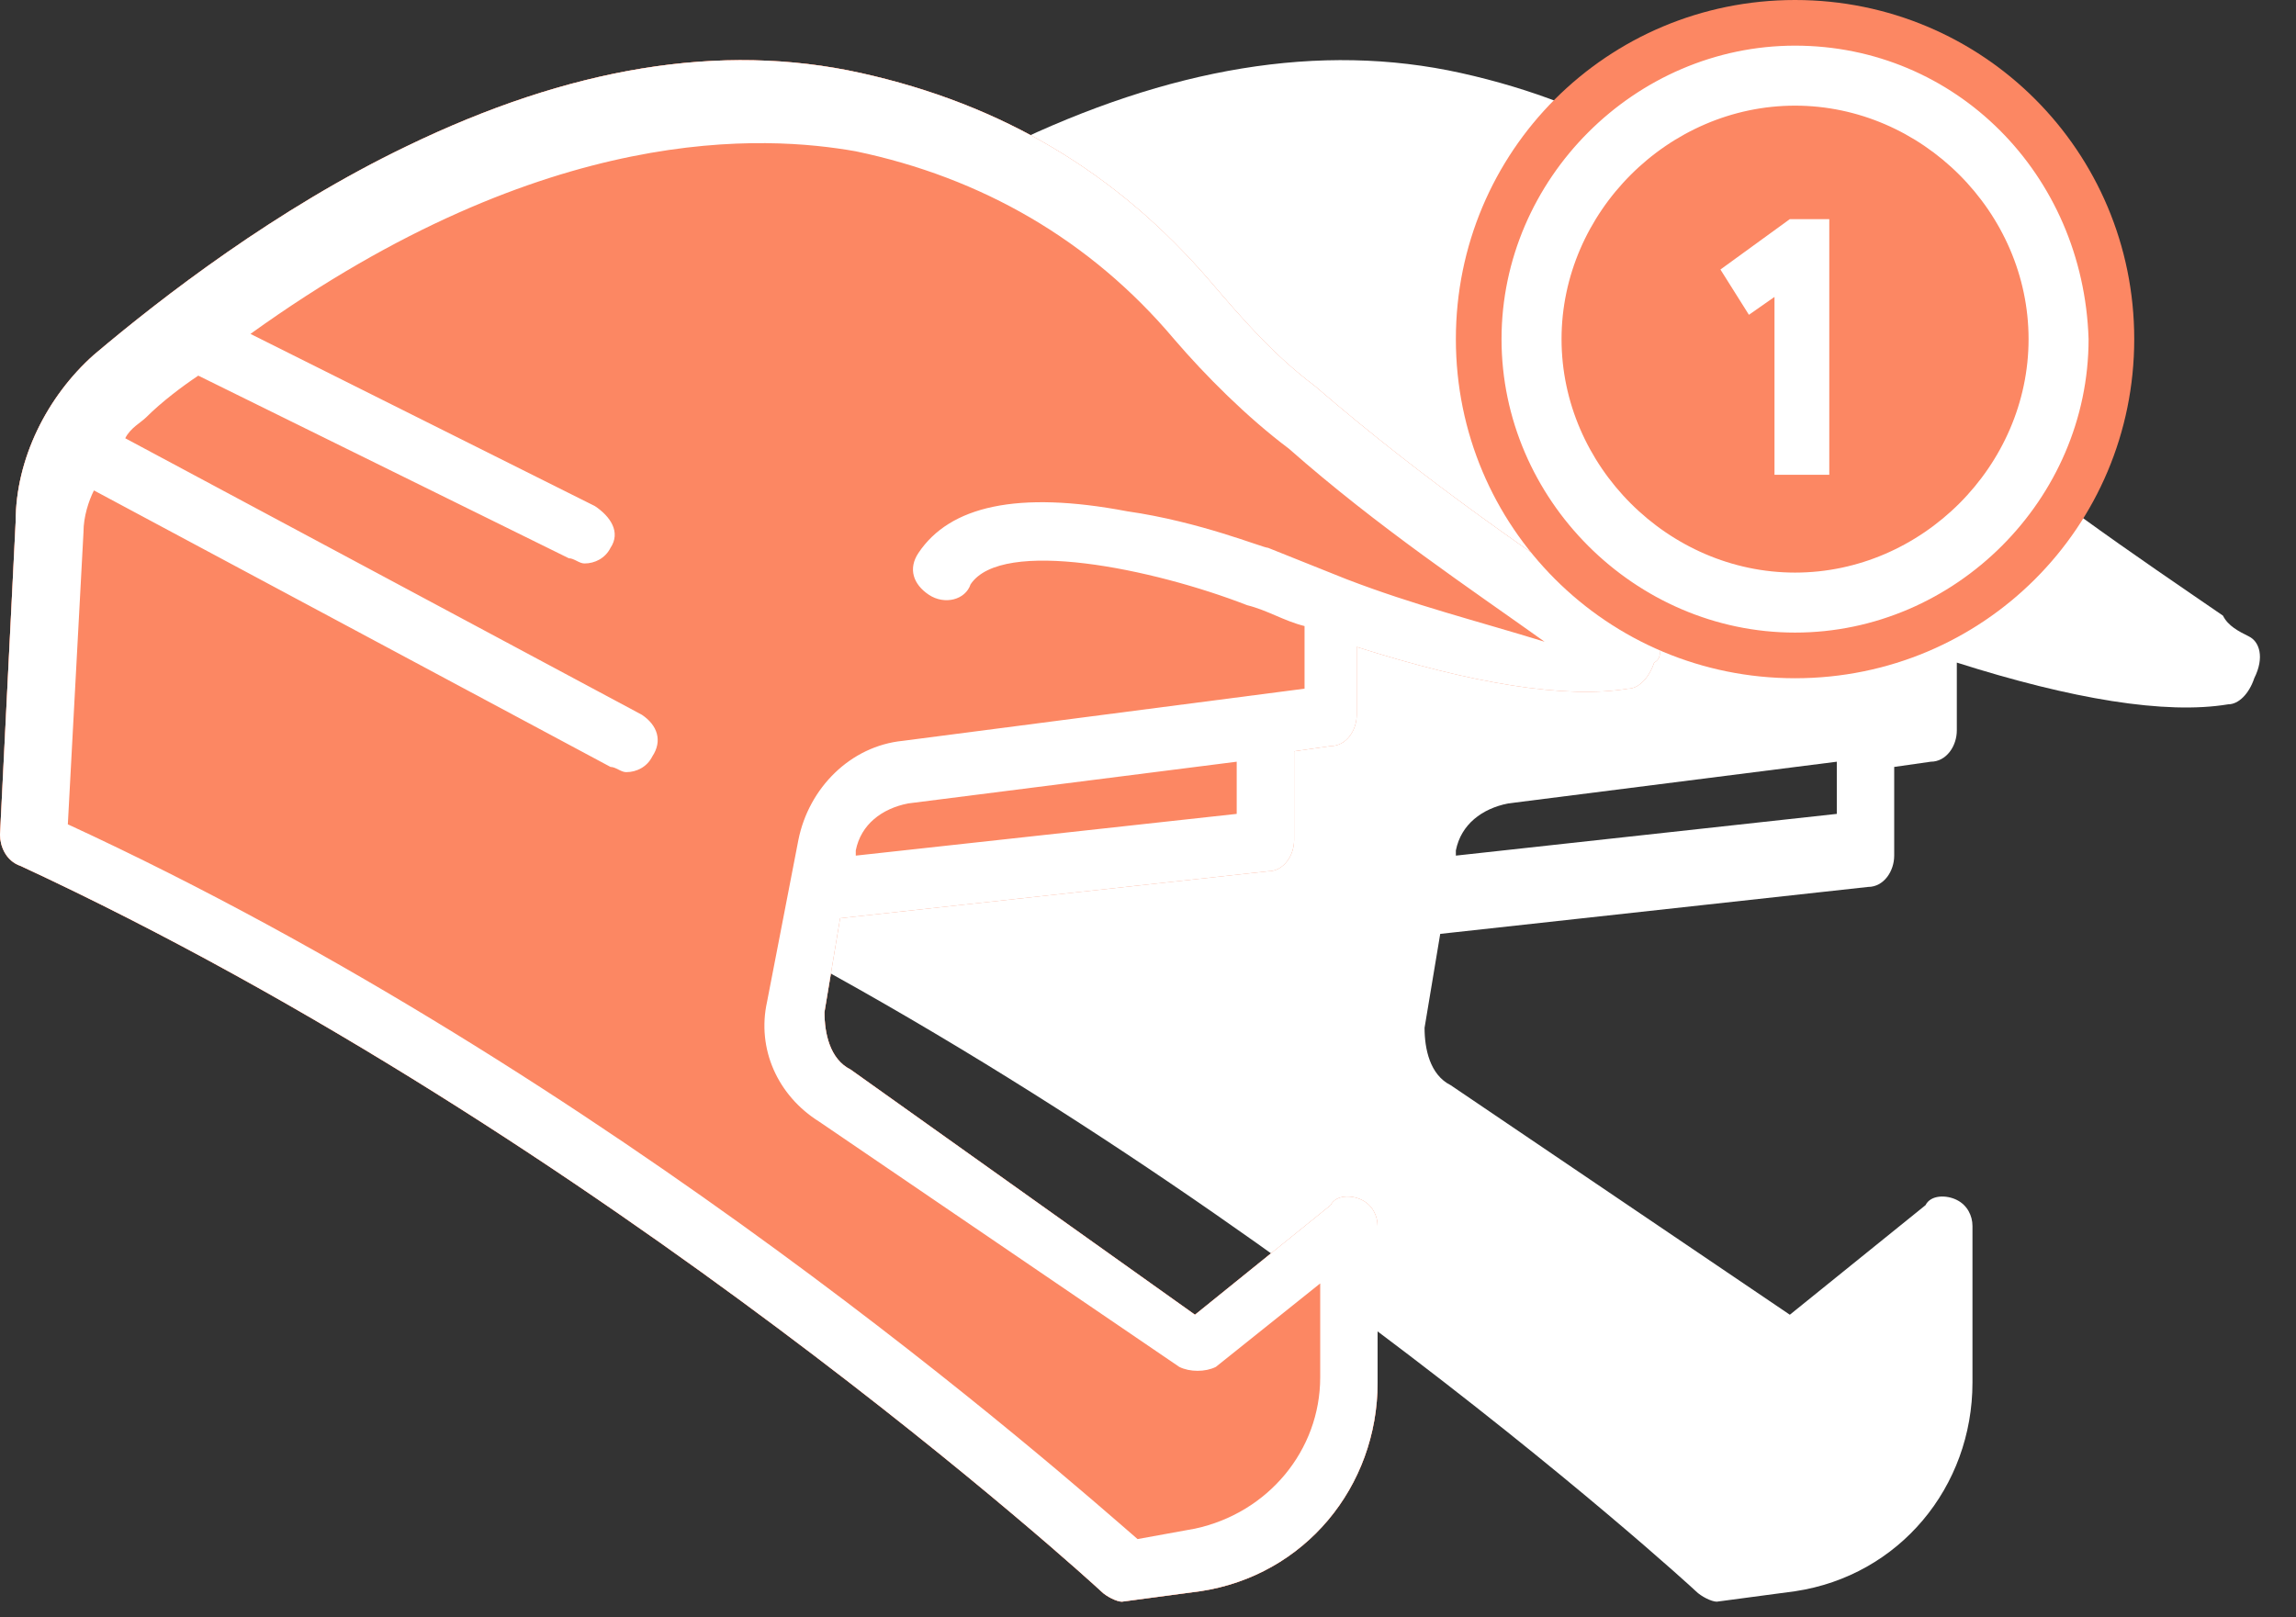 <svg width="44" height="31" viewBox="0 0 44 31" fill="none" xmlns="http://www.w3.org/2000/svg">
<rect x="0" y="0" width="44" height="31" fill="#333333" stroke="none"/>
<path d="M31.6 12.2C31.4 12.1 31.2 12 31.1 11.8C29.5 10.7 27.4 9.3 25.2 7.4C24.4 6.8 23.8 6.1 23.2 5.4C21.4 3.3 19.2 2 16.5 1.4C13.8 0.8 10.9 1.3 7.8 2.8C5.3 4 3.1 5.7 1.8 6.8C0.9 7.6 0.3 8.8 0.3 10L0 16C0 16.2 0.1 16.5 0.4 16.6C11.6 21.8 21 30.4 21.1 30.5C21.2 30.6 21.4 30.7 21.5 30.7L23 30.5C25 30.2 26.4 28.5 26.4 26.5V23.5C26.4 23.3 26.3 23.1 26.1 23C25.9 22.9 25.6 22.9 25.5 23.1L22.9 25.2L16.3 20.5C15.9 20.3 15.8 19.8 15.8 19.4L16.1 17.6L24.3 16.7C24.6 16.7 24.8 16.4 24.8 16.1V14.4L25.5 14.3C25.8 14.3 26 14 26 13.7V12.4C28.2 13.1 30 13.4 31.2 13.2C31.4 13.2 31.6 13 31.7 12.7C31.9 12.6 31.8 12.3 31.6 12.2Z" fill="#FC8763"/>
<path d="M43.1 12.2C42.9 12.1 42.7 12 42.6 11.8C41 10.7 38.9 9.3 36.7 7.4C35.9 6.8 35.3 6.1 34.7 5.4C32.9 3.3 30.7 2 28 1.4C25.3 0.8 22.4 1.3 19.3 2.8C16.8 4 14.6 5.7 13.3 6.8C12.4 7.6 11.8 8.8 11.8 10L11.5 16C11.5 16.2 11.6 16.5 11.9 16.6C23 21.8 32.4 30.4 32.5 30.5C32.6 30.6 32.8 30.7 32.9 30.7L34.4 30.5C36.4 30.2 37.8 28.5 37.8 26.5V23.5C37.8 23.3 37.7 23.1 37.5 23C37.3 22.9 37 22.9 36.9 23.1L34.3 25.2L27.8 20.8C27.4 20.6 27.3 20.1 27.3 19.7L27.6 17.9L35.8 17C36.1 17 36.3 16.7 36.3 16.4V14.7L37 14.6C37.3 14.6 37.5 14.3 37.5 14V12.7C39.7 13.4 41.5 13.7 42.7 13.5C42.9 13.5 43.1 13.3 43.2 13C43.4 12.6 43.3 12.3 43.1 12.2ZM35.2 15.6L27.9 16.4V16.3C28 15.8 28.4 15.5 28.9 15.4L35.2 14.6V15.6Z" fill="white"/>
<path d="M31.6 12.2C31.4 12.1 31.2 12 31.1 11.8C29.5 10.7 27.4 9.3 25.2 7.4C24.4 6.8 23.8 6.1 23.2 5.4C21.4 3.3 19.2 2 16.5 1.4C13.8 0.8 10.9 1.3 7.8 2.8C5.3 4 3.1 5.7 1.8 6.8C0.9 7.6 0.3 8.8 0.3 10L0 16C0 16.2 0.1 16.5 0.4 16.6C11.6 21.8 21 30.4 21.1 30.5C21.2 30.6 21.4 30.7 21.5 30.7L23 30.5C25 30.2 26.4 28.5 26.4 26.5V23.5C26.4 23.3 26.3 23.1 26.1 23C25.9 22.9 25.6 22.9 25.5 23.1L22.9 25.2L16.3 20.5C15.9 20.3 15.8 19.8 15.8 19.4L16.1 17.6L24.3 16.7C24.6 16.7 24.8 16.4 24.8 16.1V14.4L25.5 14.3C25.8 14.3 26 14 26 13.7V12.4C28.2 13.1 30 13.4 31.2 13.2C31.4 13.2 31.6 13 31.7 12.7C31.9 12.6 31.8 12.3 31.6 12.2Z" fill="#FC8763"/>
<path d="M31.6 12.2C31.4 12.1 31.2 12 31.1 11.8C29.5 10.7 27.4 9.3 25.2 7.4C24.4 6.8 23.8 6.1 23.2 5.4C21.4 3.3 19.2 2 16.5 1.4C13.8 0.8 10.9 1.3 7.8 2.8C5.3 4 3.1 5.7 1.8 6.8C0.9 7.6 0.3 8.8 0.3 10L0 16C0 16.2 0.1 16.5 0.4 16.6C11.6 21.8 21 30.4 21.1 30.5C21.2 30.6 21.4 30.7 21.5 30.7L23 30.5C25 30.2 26.4 28.5 26.4 26.5V23.5C26.4 23.3 26.3 23.1 26.1 23C25.9 22.9 25.6 22.9 25.5 23.1L22.9 25.2L16.3 20.5C15.9 20.3 15.8 19.8 15.8 19.4L16.1 17.6L24.3 16.7C24.6 16.7 24.8 16.4 24.8 16.1V14.4L25.5 14.3C25.8 14.3 26 14 26 13.7V12.4C28.2 13.1 30 13.4 31.2 13.2C31.4 13.2 31.6 13 31.7 12.7C31.9 12.6 31.8 12.3 31.6 12.2ZM23.7 15.6L16.4 16.4V16.3C16.5 15.8 16.9 15.5 17.4 15.4L23.7 14.6V15.6ZM25.8 11.1C25.3 10.9 24.8 10.7 24.3 10.5C24.2 10.5 23 10 21.6 9.8C19.5 9.4 18.2 9.7 17.6 10.6C17.4 10.9 17.5 11.2 17.8 11.4C18.1 11.6 18.5 11.5 18.6 11.2C19.2 10.3 22.1 10.9 23.9 11.6C24.3 11.7 24.6 11.9 25 12V13.2L17.3 14.2C16.3 14.3 15.5 15.1 15.3 16.1L14.7 19.2C14.5 20.1 14.9 21 15.7 21.5L22.6 26.2C22.8 26.3 23.1 26.3 23.3 26.2L25.3 24.6V26.4C25.3 27.8 24.3 29 22.9 29.3L21.8 29.5C20.3 28.2 11.7 20.6 1.3 15.8L1.6 10.2C1.6 9.9 1.7 9.6 1.8 9.4L11.7 14.7C11.8 14.7 11.9 14.8 12 14.8C12.2 14.8 12.4 14.7 12.5 14.5C12.7 14.2 12.6 13.9 12.3 13.7L2.4 8.4C2.5 8.2 2.7 8.1 2.8 8C3.1 7.7 3.5 7.4 3.8 7.2L10.9 10.7C11 10.7 11.1 10.8 11.2 10.8C11.4 10.8 11.6 10.7 11.7 10.5C11.9 10.2 11.7 9.9 11.4 9.7L4.8 6.4C10.5 2.3 14.7 2.6 16.4 2.9C18.8 3.4 20.9 4.6 22.5 6.5C23.1 7.2 23.9 8 24.7 8.6C26.4 10.1 28.2 11.3 29.6 12.3C28.3 11.9 27.1 11.6 25.8 11.1Z" fill="white"/>
<path d="M34.4 13C38 13 40.9 10.1 40.9 6.5C40.9 2.9 38 0 34.4 0C30.8 0 27.9 2.9 27.9 6.5C27.9 10.1 30.8 13 34.4 13Z" fill="#FC8763"/>
<path d="M34.4 1C31.4 1 28.9 3.5 28.9 6.5C28.9 9.5 31.4 12 34.4 12C37.4 12 39.9 9.5 39.9 6.5C39.8 3.4 37.4 1 34.4 1ZM34.4 11.1C31.9 11.1 29.8 9 29.8 6.5C29.8 4 31.9 1.9 34.4 1.9C36.9 1.9 39 4 39 6.5C39 9 36.9 11.1 34.4 11.1Z" fill="white" stroke="white" stroke-width="0.25" stroke-miterlimit="10"/>
<path d="M32.97 5.166L33.516 6.034L34.006 5.691V9.1H35.056V4.2H34.3L32.97 5.166Z" fill="white"/>
</svg>
